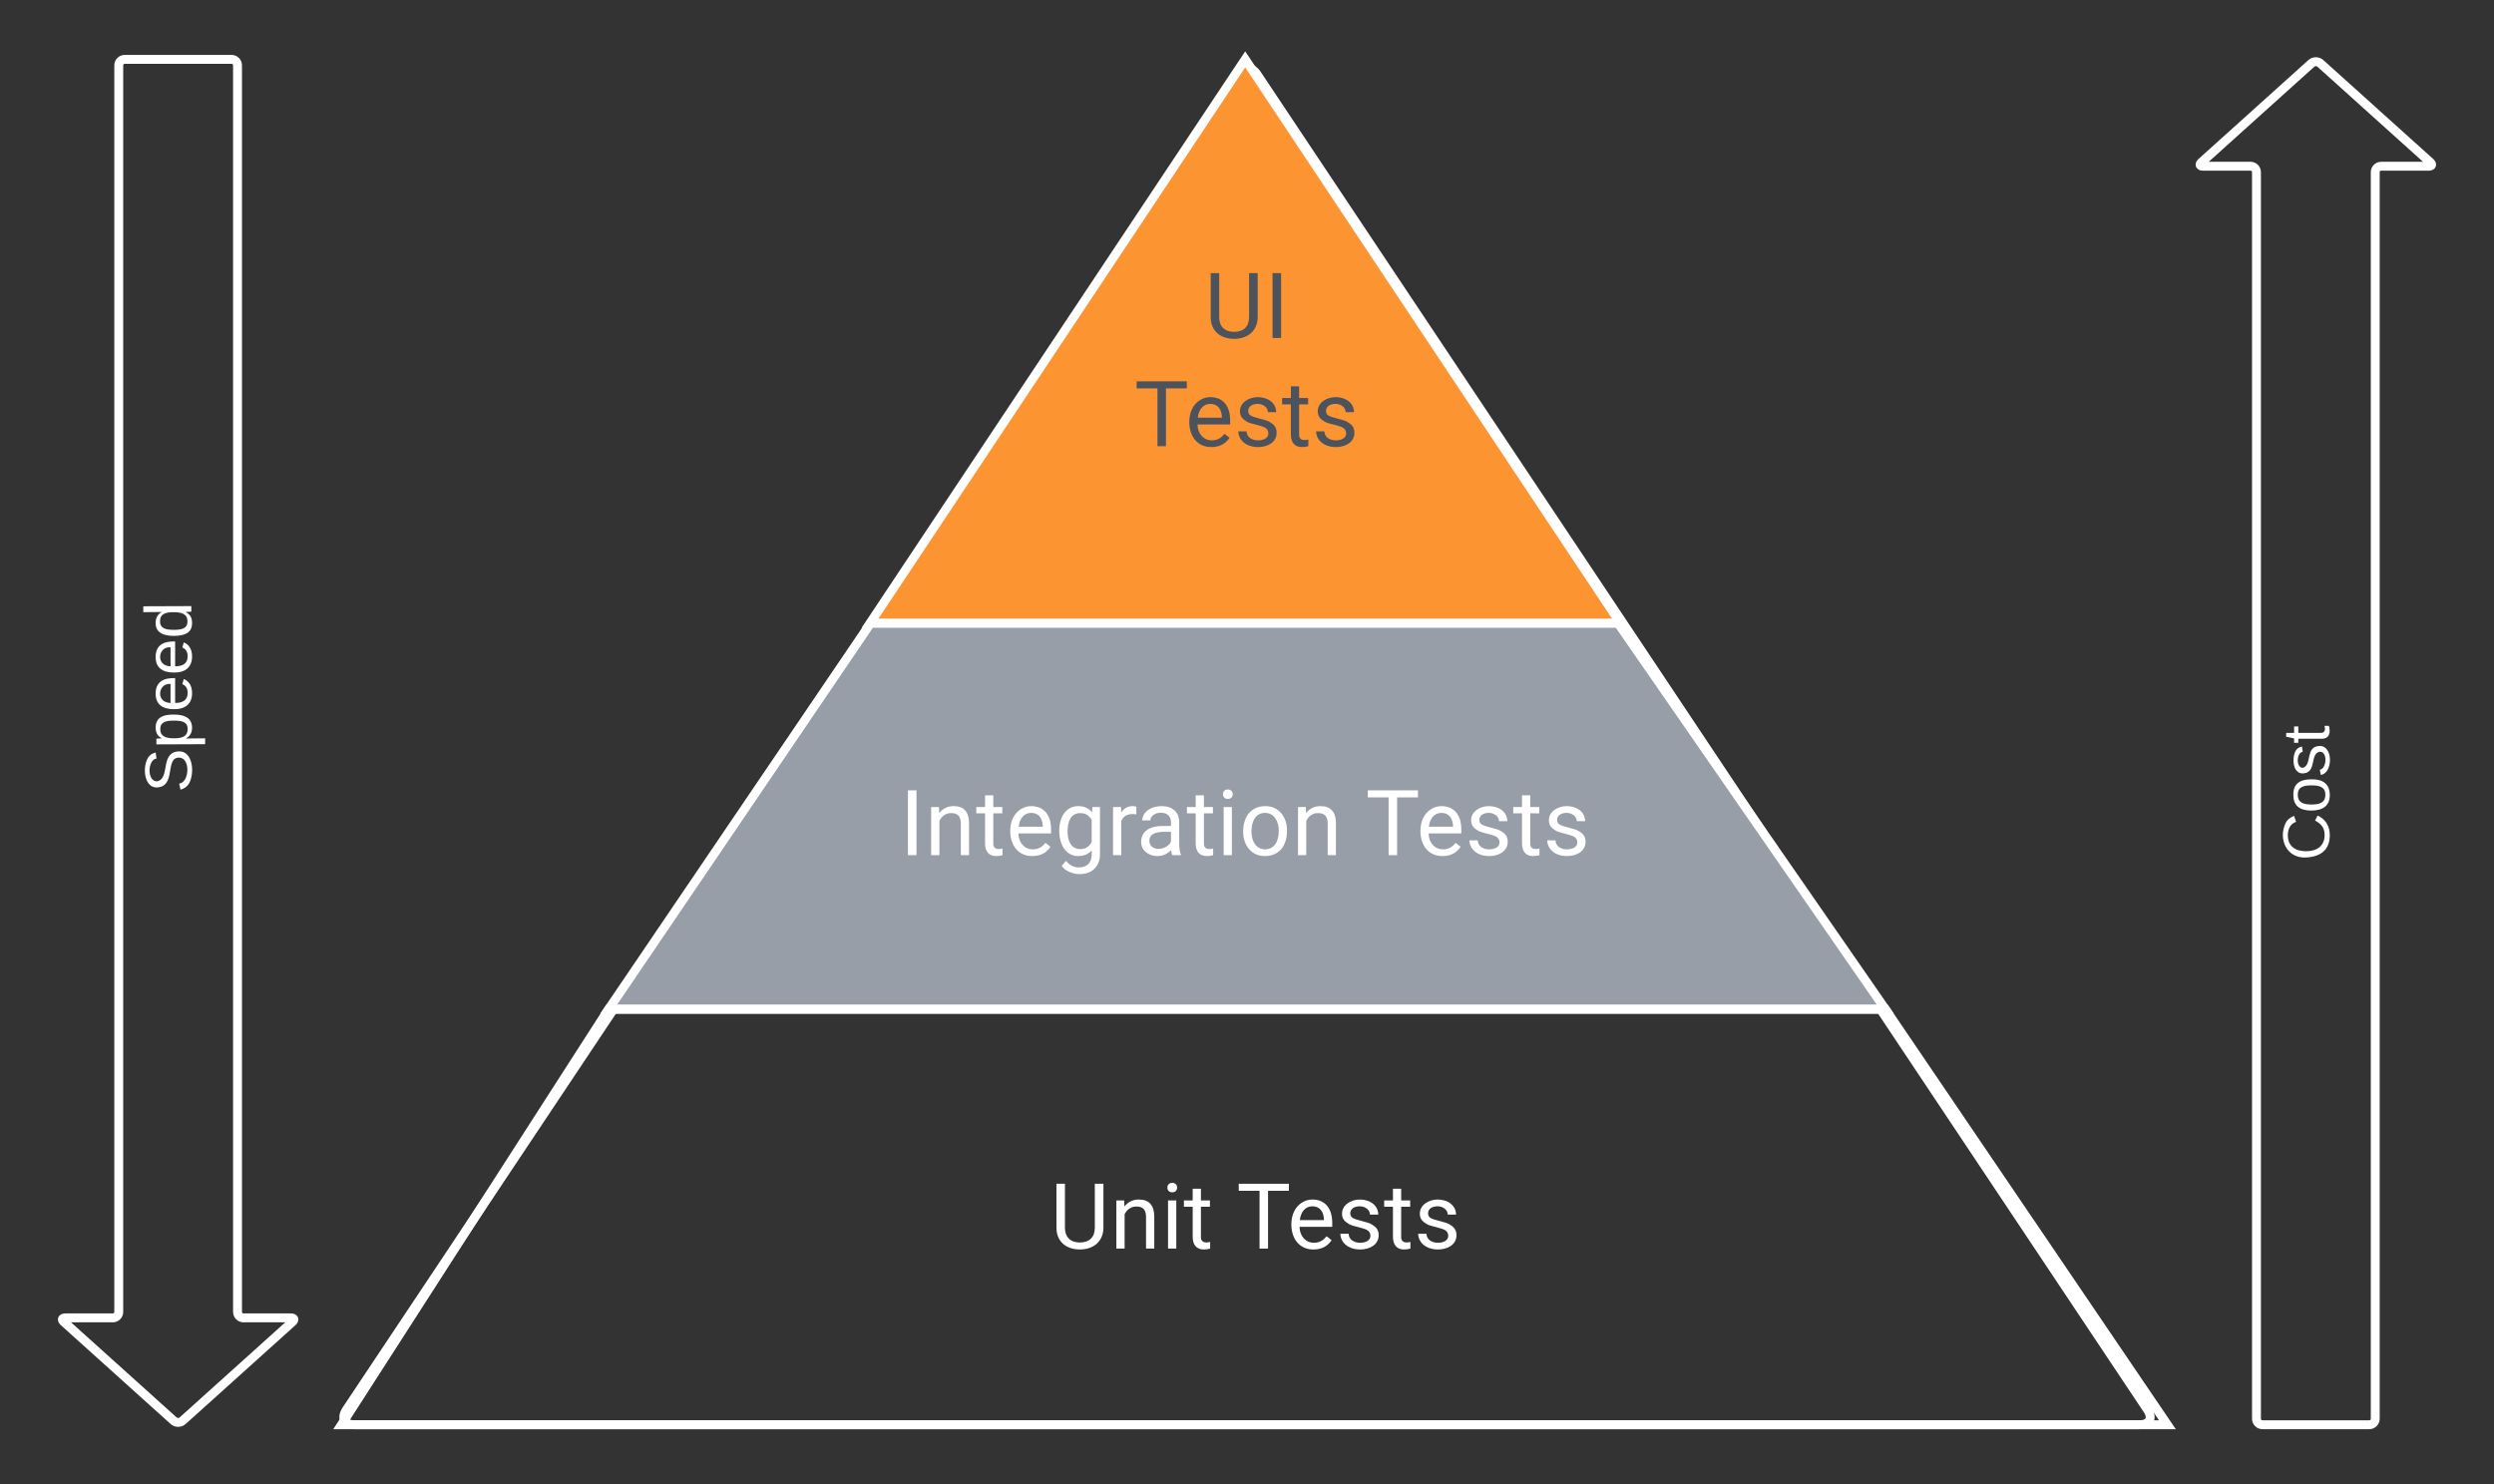 <svg xmlns="http://www.w3.org/2000/svg" xmlns:xlink="http://www.w3.org/1999/xlink" xmlns:lucid="lucid" width="840" height="500"><rect width="100%" height="100%" fill="#333333" stroke="none"/><g transform="translate(-200 -100)" lucid:page-tab-id="FODXqE-6.pK~"><path d="M316.66 575c-1.84 2.76-.64 5 2.67 5h601.34c3.3 0 4.5-2.24 2.67-5l-300-450c-1.85-2.76-4.83-2.76-6.67 0z" stroke="#fff" stroke-width="3" fill-opacity="0"/><path d="M493 310h252.8L619.4 120z" stroke="#fff" stroke-width="3" fill="#fc9432"/><path d="M950 415.2V320h60v95.2z" fill="none"/><use xlink:href="#a" transform="matrix(6.123233995736766e-17,-1,1,6.123233995736766e-17,950,415.2) translate(25.191 34.444)"/><path d="M230 389.93V280h60v109.93z" fill="none"/><use xlink:href="#b" transform="matrix(6.123233995736766e-17,-1,1,6.123233995736766e-17,230,389.926) translate(22.901 34.444)"/><path d="M493.2 310H745l90 130H405z" stroke="#fff" stroke-width="3" fill="#979ea8"/><path d="M500 186c0-3.3 2.7-6 6-6h228c3.3 0 6 2.7 6 6v70.92c0 3.3-2.7 6-6 6H506c-3.3 0-6-2.7-6-6z" stroke="#000" stroke-opacity="0" stroke-width="3" fill="#fff" fill-opacity="0"/><use xlink:href="#c" transform="matrix(1,0,0,1,505,185) translate(100.683 28.863)"/><use xlink:href="#d" transform="matrix(1,0,0,1,505,185) translate(77.106 65.321)"/><path d="M489.4 342c0-3.3 2.7-6 6-6h248c3.3 0 6 2.7 6 6v70.92c0 3.3-2.7 6-6 6h-248c-3.3 0-6-2.7-6-6z" stroke="#000" stroke-opacity="0" stroke-width="3" fill="#fff" fill-opacity="0"/><use xlink:href="#e" transform="matrix(1,0,0,1,494.4,341) translate(8.66 47.113)"/><use xlink:href="#f" transform="matrix(1,0,0,1,494.4,341) translate(165.552 47.113)"/><path d="M405 440h430l95 140H315z" stroke="#fff" stroke-width="3" fill-opacity="0"/><path d="M493 474.54c0-3.3 2.7-6 6-6h248c3.3 0 6 2.7 6 6v70.92c0 3.3-2.7 6-6 6H499c-3.3 0-6-2.7-6-6z" stroke="#000" stroke-opacity="0" stroke-width="3" fill="#fff" fill-opacity="0"/><use xlink:href="#g" transform="matrix(1,0,0,1,498,473.542) translate(55.729 47.113)"/><use xlink:href="#f" transform="matrix(1,0,0,1,498,473.542) translate(118.483 47.113)"/><g><path d="M962 580c-1.1 0-2-.9-2-2V158c0-1.1-.9-2-2-2h-16c-1.1 0-1.33-.6-.5-1.34l37-33.32c.83-.74 2.17-.74 3 0l37 33.32c.83.74.6 1.34-.5 1.34h-16c-1.1 0-2 .9-2 2v420c0 1.1-.9 2-2 2z" stroke="#fff" stroke-width="3" fill-opacity="0"/></g><g><path d="M278 120c1.1 0 2 .9 2 2v420c0 1.1.9 2 2 2h16c1.1 0 1.33.6.5 1.34l-37 33.32c-.83.74-2.17.74-3 0l-37-33.32c-.83-.74-.6-1.34.5-1.34h16c1.1 0 2-.9 2-2V122c0-1.1.9-2 2-2z" stroke="#fff" stroke-width="3" fill-opacity="0"/></g><defs><path fill="#fff" d="M212-179c-10-28-35-45-73-45-59 0-87 40-87 99 0 60 29 101 89 101 43 0 62-24 78-52l27 14C228-24 195 4 139 4 59 4 22-46 18-125c-6-104 99-153 187-111 19 9 31 26 39 46" id="h"/><path fill="#fff" d="M100-194c62-1 85 37 85 99 1 63-27 99-86 99S16-35 15-95c0-66 28-99 85-99zM99-20c44 1 53-31 53-75 0-43-8-75-51-75s-53 32-53 75 10 74 51 75" id="i"/><path fill="#fff" d="M135-143c-3-34-86-38-87 0 15 53 115 12 119 90S17 21 10-45l28-5c4 36 97 45 98 0-10-56-113-15-118-90-4-57 82-63 122-42 12 7 21 19 24 35" id="j"/><path fill="#fff" d="M59-47c-2 24 18 29 38 22v24C64 9 27 4 27-40v-127H5v-23h24l9-43h21v43h35v23H59v120" id="k"/><g id="a"><use transform="matrix(0.062,0,0,0.062,0,0)" xlink:href="#h"/><use transform="matrix(0.062,0,0,0.062,15.988,0)" xlink:href="#i"/><use transform="matrix(0.062,0,0,0.062,28.333,0)" xlink:href="#j"/><use transform="matrix(0.062,0,0,0.062,39.444,0)" xlink:href="#k"/></g><path fill="#fff" d="M185-189c-5-48-123-54-124 2 14 75 158 14 163 119 3 78-121 87-175 55-17-10-28-26-33-46l33-7c5 56 141 63 141-1 0-78-155-14-162-118-5-82 145-84 179-34 5 7 8 16 11 25" id="l"/><path fill="#fff" d="M115-194c55 1 70 41 70 98S169 2 115 4C84 4 66-9 55-30l1 105H24l-1-265h31l2 30c10-21 28-34 59-34zm-8 174c40 0 45-34 45-75s-6-73-45-74c-42 0-51 32-51 76 0 43 10 73 51 73" id="m"/><path fill="#fff" d="M100-194c63 0 86 42 84 106H49c0 40 14 67 53 68 26 1 43-12 49-29l28 8c-11 28-37 45-77 45C44 4 14-33 15-96c1-61 26-98 85-98zm52 81c6-60-76-77-97-28-3 7-6 17-6 28h103" id="n"/><path fill="#fff" d="M85-194c31 0 48 13 60 33l-1-100h32l1 261h-30c-2-10 0-23-3-31C134-8 116 4 85 4 32 4 16-35 15-94c0-66 23-100 70-100zm9 24c-40 0-46 34-46 75 0 40 6 74 45 74 42 0 51-32 51-76 0-42-9-74-50-73" id="o"/><g id="b"><use transform="matrix(0.062,0,0,0.062,0,0)" xlink:href="#l"/><use transform="matrix(0.062,0,0,0.062,14.815,0)" xlink:href="#m"/><use transform="matrix(0.062,0,0,0.062,27.16,0)" xlink:href="#n"/><use transform="matrix(0.062,0,0,0.062,39.506,0)" xlink:href="#n"/><use transform="matrix(0.062,0,0,0.062,51.852,0)" xlink:href="#o"/></g><path fill="#4c535d" d="M665-137c214 0 337-121 336-332v-987h193v990c-3 300-218 486-529 486-309 0-526-181-525-484v-992h190v986c-1 210 123 333 335 333" id="p"/><path fill="#4c535d" d="M375 0H183v-1456h192V0" id="q"/><g id="c"><use transform="matrix(0.015,0,0,0.015,0,0)" xlink:href="#p"/><use transform="matrix(0.015,0,0,0.015,20.174,0)" xlink:href="#q"/></g><path fill="#4c535d" d="M1175-1298H707V0H516v-1298H49v-158h1126v158" id="r"/><path fill="#4c535d" d="M599-131c141 0 220-65 285-146l113 88C906-50 770 20 589 20 281 21 93-214 93-545c0-223 93-397 233-485 74-48 154-72 240-72 300 2 449 218 445 537v77H278c0 197 129 357 321 357zm227-509c-3-180-88-310-260-310-170 0-264 140-282 310h542" id="s"/><path fill="#4c535d" d="M538-131c121 0 232-49 232-156 0-50-20-88-56-117-73-60-334-92-420-143-92-55-162-110-162-238 0-190 192-317 400-317 223 0 414 129 413 338H759c0-108-110-186-227-186-119 0-215 53-215 159 0 45 18 78 53 101 76 52 331 90 416 139 98 57 169 115 169 251C955-92 760 20 538 20c-176 0-314-68-386-174-38-55-57-115-57-179h185c6 129 116 202 258 202" id="t"/><path fill="#4c535d" d="M456 20C285 20 205-92 206-268v-671H9v-143h197v-262h185v262h202v143H391v671c-9 125 92 149 207 118V0c-49 13-96 20-142 20" id="u"/><g id="d"><use transform="matrix(0.015,0,0,0.015,0,0)" xlink:href="#r"/><use transform="matrix(0.015,0,0,0.015,17.059,0)" xlink:href="#s"/><use transform="matrix(0.015,0,0,0.015,33.542,0)" xlink:href="#t"/><use transform="matrix(0.015,0,0,0.015,49.583,0)" xlink:href="#u"/><use transform="matrix(0.015,0,0,0.015,59.746,0)" xlink:href="#t"/></g><path fill="#fff" d="M375 0H183v-1456h192V0" id="v"/><path fill="#fff" d="M589-945c-131 0-219 81-264 174V0H140v-1082h175l6 136c83-104 191-156 324-156 229 0 346 129 346 387V0H806v-716c-2-153-65-229-217-229" id="w"/><path fill="#fff" d="M456 20C285 20 205-92 206-268v-671H9v-143h197v-262h185v262h202v143H391v671c-9 125 92 149 207 118V0c-49 13-96 20-142 20" id="x"/><path fill="#fff" d="M599-131c141 0 220-65 285-146l113 88C906-50 770 20 589 20 281 21 93-214 93-545c0-223 93-397 233-485 74-48 154-72 240-72 300 2 449 218 445 537v77H278c0 197 129 357 321 357zm227-509c-3-180-88-310-260-310-170 0-264 140-282 310h542" id="y"/><path fill="#fff" d="M521 20C240 20 96-239 96-550c0-303 147-552 427-552 132 0 235 47 309 140l9-120h169V-26c4 277-183 454-459 452-165-1-334-81-400-187l96-111c79 98 176 147 291 147 180 1 288-109 286-290v-93C750-23 649 20 521 20zm48-965c-209 0-287 178-287 416 0 217 86 392 285 392 117 0 202-53 257-159v-494c-57-103-142-155-255-155" id="z"/><path fill="#fff" d="M663-916c-163-27-288 18-338 148V0H140v-1082h180l3 125c61-97 147-145 258-145 36 0 63 5 82 14v172" id="A"/><path fill="#fff" d="M561-1102c238-4 403 126 403 351v498c0 99 13 178 38 237V0H808c-11-21-19-59-26-114C696-25 593 20 474 20c-199 0-368-130-365-320 4-251 214-359 490-356h180v-85c-1-135-86-212-229-212-115 0-232 67-233 171H131c20-205 206-316 430-320zM294-326c0 117 90 185 207 185 122 0 239-75 278-162v-222H634c-227 0-340 66-340 199" id="B"/><path fill="#fff" d="M341 0H156v-1082h185V0zm-91-1264c-68 0-108-42-109-105 0-62 41-107 109-107s110 44 110 107-42 105-110 105" id="C"/><path fill="#fff" d="M584 20C278 26 81-227 91-551c10-320 175-545 491-551 308-5 503 247 494 573-9 322-175 543-492 549zm-2-970c-208 0-305 185-305 421 0 216 106 398 307 398 211 0 307-186 307-420 0-214-109-399-309-399" id="D"/><g id="e"><use transform="matrix(0.015,0,0,0.015,0,0)" xlink:href="#v"/><use transform="matrix(0.015,0,0,0.015,8.461,0)" xlink:href="#w"/><use transform="matrix(0.015,0,0,0.015,25.627,0)" xlink:href="#x"/><use transform="matrix(0.015,0,0,0.015,35.79,0)" xlink:href="#y"/><use transform="matrix(0.015,0,0,0.015,52.272,0)" xlink:href="#z"/><use transform="matrix(0.015,0,0,0.015,69.727,0)" xlink:href="#A"/><use transform="matrix(0.015,0,0,0.015,79.646,0)" xlink:href="#B"/><use transform="matrix(0.015,0,0,0.015,96.569,0)" xlink:href="#x"/><use transform="matrix(0.015,0,0,0.015,106.732,0)" xlink:href="#C"/><use transform="matrix(0.015,0,0,0.015,114.282,0)" xlink:href="#D"/><use transform="matrix(0.015,0,0,0.015,132.025,0)" xlink:href="#w"/></g><path fill="#fff" d="M1175-1298H707V0H516v-1298H49v-158h1126v158" id="E"/><path fill="#fff" d="M538-131c121 0 232-49 232-156 0-50-20-88-56-117-73-60-334-92-420-143-92-55-162-110-162-238 0-190 192-317 400-317 223 0 414 129 413 338H759c0-108-110-186-227-186-119 0-215 53-215 159 0 45 18 78 53 101 76 52 331 90 416 139 98 57 169 115 169 251C955-92 760 20 538 20c-176 0-314-68-386-174-38-55-57-115-57-179h185c6 129 116 202 258 202" id="F"/><g id="f"><use transform="matrix(0.015,0,0,0.015,0,0)" xlink:href="#E"/><use transform="matrix(0.015,0,0,0.015,17.059,0)" xlink:href="#y"/><use transform="matrix(0.015,0,0,0.015,33.542,0)" xlink:href="#F"/><use transform="matrix(0.015,0,0,0.015,49.583,0)" xlink:href="#x"/><use transform="matrix(0.015,0,0,0.015,59.746,0)" xlink:href="#F"/></g><path fill="#fff" d="M665-137c214 0 337-121 336-332v-987h193v990c-3 300-218 486-529 486-309 0-526-181-525-484v-992h190v986c-1 210 123 333 335 333" id="G"/><g id="g"><use transform="matrix(0.015,0,0,0.015,0,0)" xlink:href="#G"/><use transform="matrix(0.015,0,0,0.015,20.174,0)" xlink:href="#w"/><use transform="matrix(0.015,0,0,0.015,37.339,0)" xlink:href="#C"/><use transform="matrix(0.015,0,0,0.015,44.889,0)" xlink:href="#x"/></g></defs></g></svg>